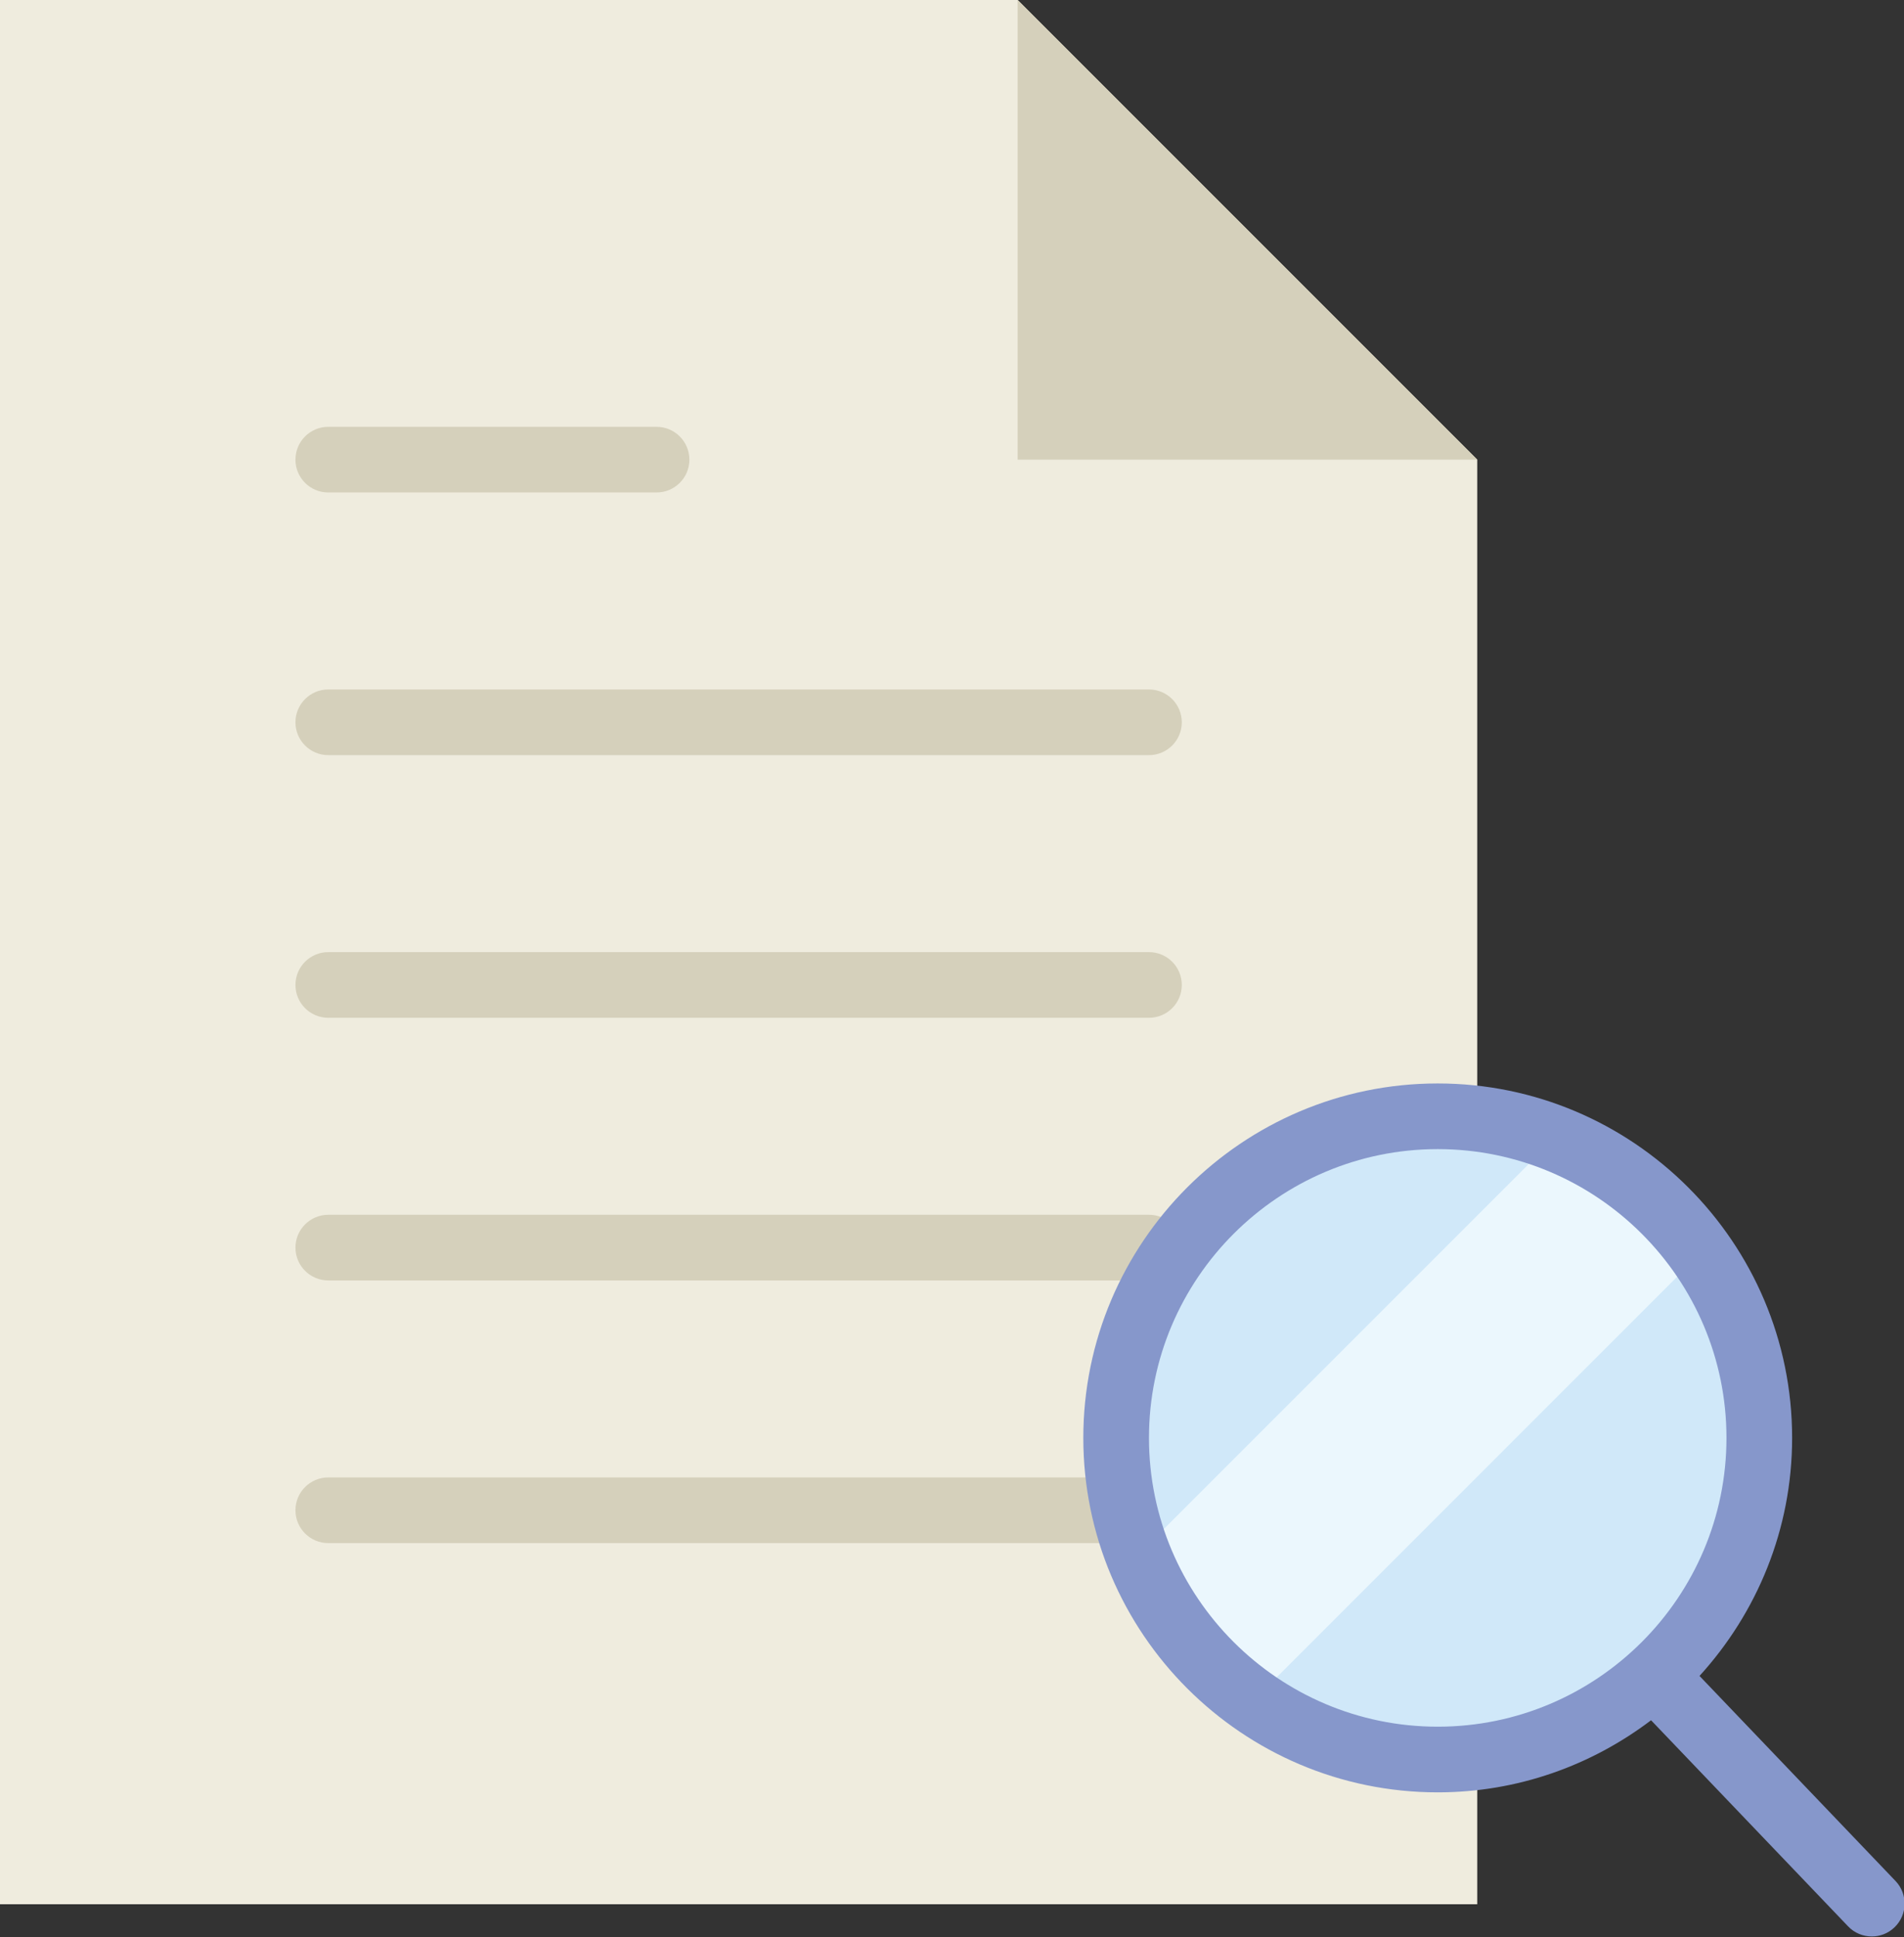 <?xml version="1.0" encoding="UTF-8" standalone="no"?>
<svg width="58px" height="59px" viewBox="0 0 58 59" version="1.1" xmlns="http://www.w3.org/2000/svg" xmlns:xlink="http://www.w3.org/1999/xlink" xmlns:sketch="http://www.bohemiancoding.com/sketch/ns">
    <rect x="0" y="0" width="58" height="59" fill="#333333" stroke="none"/>
    <!-- Generator: Sketch 3.2.2 (9983) - http://www.bohemiancoding.com/sketch -->
    <title>552 - Search File (Flat)</title>
    <desc>Created with Sketch.</desc>
    <defs></defs>
    <g id="Page-1" stroke="none" stroke-width="1" fill="none" fill-rule="evenodd" sketch:type="MSPage">
        <g id="552---Search-File-(Flat)" sketch:type="MSLayerGroup">
            <path d="M45,14 L31,0 L0,0 L0,58 L45,58 L45,14" id="Fill-1718" fill="#EFECDE" sketch:type="MSShapeGroup"></path>
            <path d="M10,23 L35,23 C35.552,23 36,22.553 36,22 C36,21.448 35.552,21 35,21 L10,21 C9.448,21 9,21.448 9,22 C9,22.553 9.448,23 10,23" id="Fill-1719" fill="#D5D0BB" sketch:type="MSShapeGroup"></path>
            <path d="M10,15 L20,15 C20.552,15 21,14.553 21,14 C21,13.448 20.552,13 20,13 L10,13 C9.448,13 9,13.448 9,14 C9,14.553 9.448,15 10,15" id="Fill-1720" fill="#D5D0BB" sketch:type="MSShapeGroup"></path>
            <path d="M35,29 L10,29 C9.448,29 9,29.447 9,30 C9,30.553 9.448,31 10,31 L35,31 C35.552,31 36,30.553 36,30 C36,29.447 35.552,29 35,29" id="Fill-1721" fill="#D5D0BB" sketch:type="MSShapeGroup"></path>
            <path d="M35,37 L10,37 C9.448,37 9,37.448 9,38 C9,38.553 9.448,39 10,39 L35,39 C35.552,39 36,38.553 36,38 C36,37.448 35.552,37 35,37" id="Fill-1722" fill="#D5D0BB" sketch:type="MSShapeGroup"></path>
            <path d="M35,45 L10,45 C9.448,45 9,45.448 9,46 C9,46.553 9.448,47 10,47 L35,47 C35.552,47 36,46.553 36,46 C36,45.448 35.552,45 35,45" id="Fill-1723" fill="#D5D0BB" sketch:type="MSShapeGroup"></path>
            <path d="M31,0 L31,14 L45,14 L31,0" id="Fill-1724" fill="#D5D0BB" sketch:type="MSShapeGroup"></path>
            <path d="M53.592,43.796 C53.592,49.206 49.206,53.592 43.796,53.592 C38.386,53.592 34,49.206 34,43.796 C34,38.386 38.386,34 43.796,34 C49.206,34 53.592,38.386 53.592,43.796" id="Fill-1851" fill="#D0E8F9" sketch:type="MSShapeGroup"></path>
            <path d="M47.349,34.675 L34.675,47.349 C35.38,49.159 36.604,50.706 38.17,51.808 L51.807,38.17 C50.706,36.604 49.158,35.38 47.349,34.675" id="Fill-1852" fill="#EBF7FD" sketch:type="MSShapeGroup"></path>
            <path d="M57.741,57.291 L51.771,51.046 C53.517,49.128 54.592,46.588 54.592,43.796 C54.592,37.843 49.749,33 43.796,33 C37.843,33 33,37.843 33,43.796 C33,49.749 37.843,54.592 43.796,54.592 C46.237,54.592 48.485,53.768 50.295,52.396 L56.296,58.672 C56.492,58.878 56.755,58.981 57.019,58.981 C57.268,58.981 57.516,58.89 57.71,58.704 C58.108,58.323 58.123,57.69 57.741,57.291 L57.741,57.291 Z M35,43.796 C35,38.946 38.946,35 43.796,35 C48.646,35 52.592,38.946 52.592,43.796 C52.592,48.646 48.646,52.592 43.796,52.592 C38.946,52.592 35,48.646 35,43.796 L35,43.796 Z" id="Fill-1853" fill="#8697CB" sketch:type="MSShapeGroup"></path>
        </g>
    </g>
</svg>